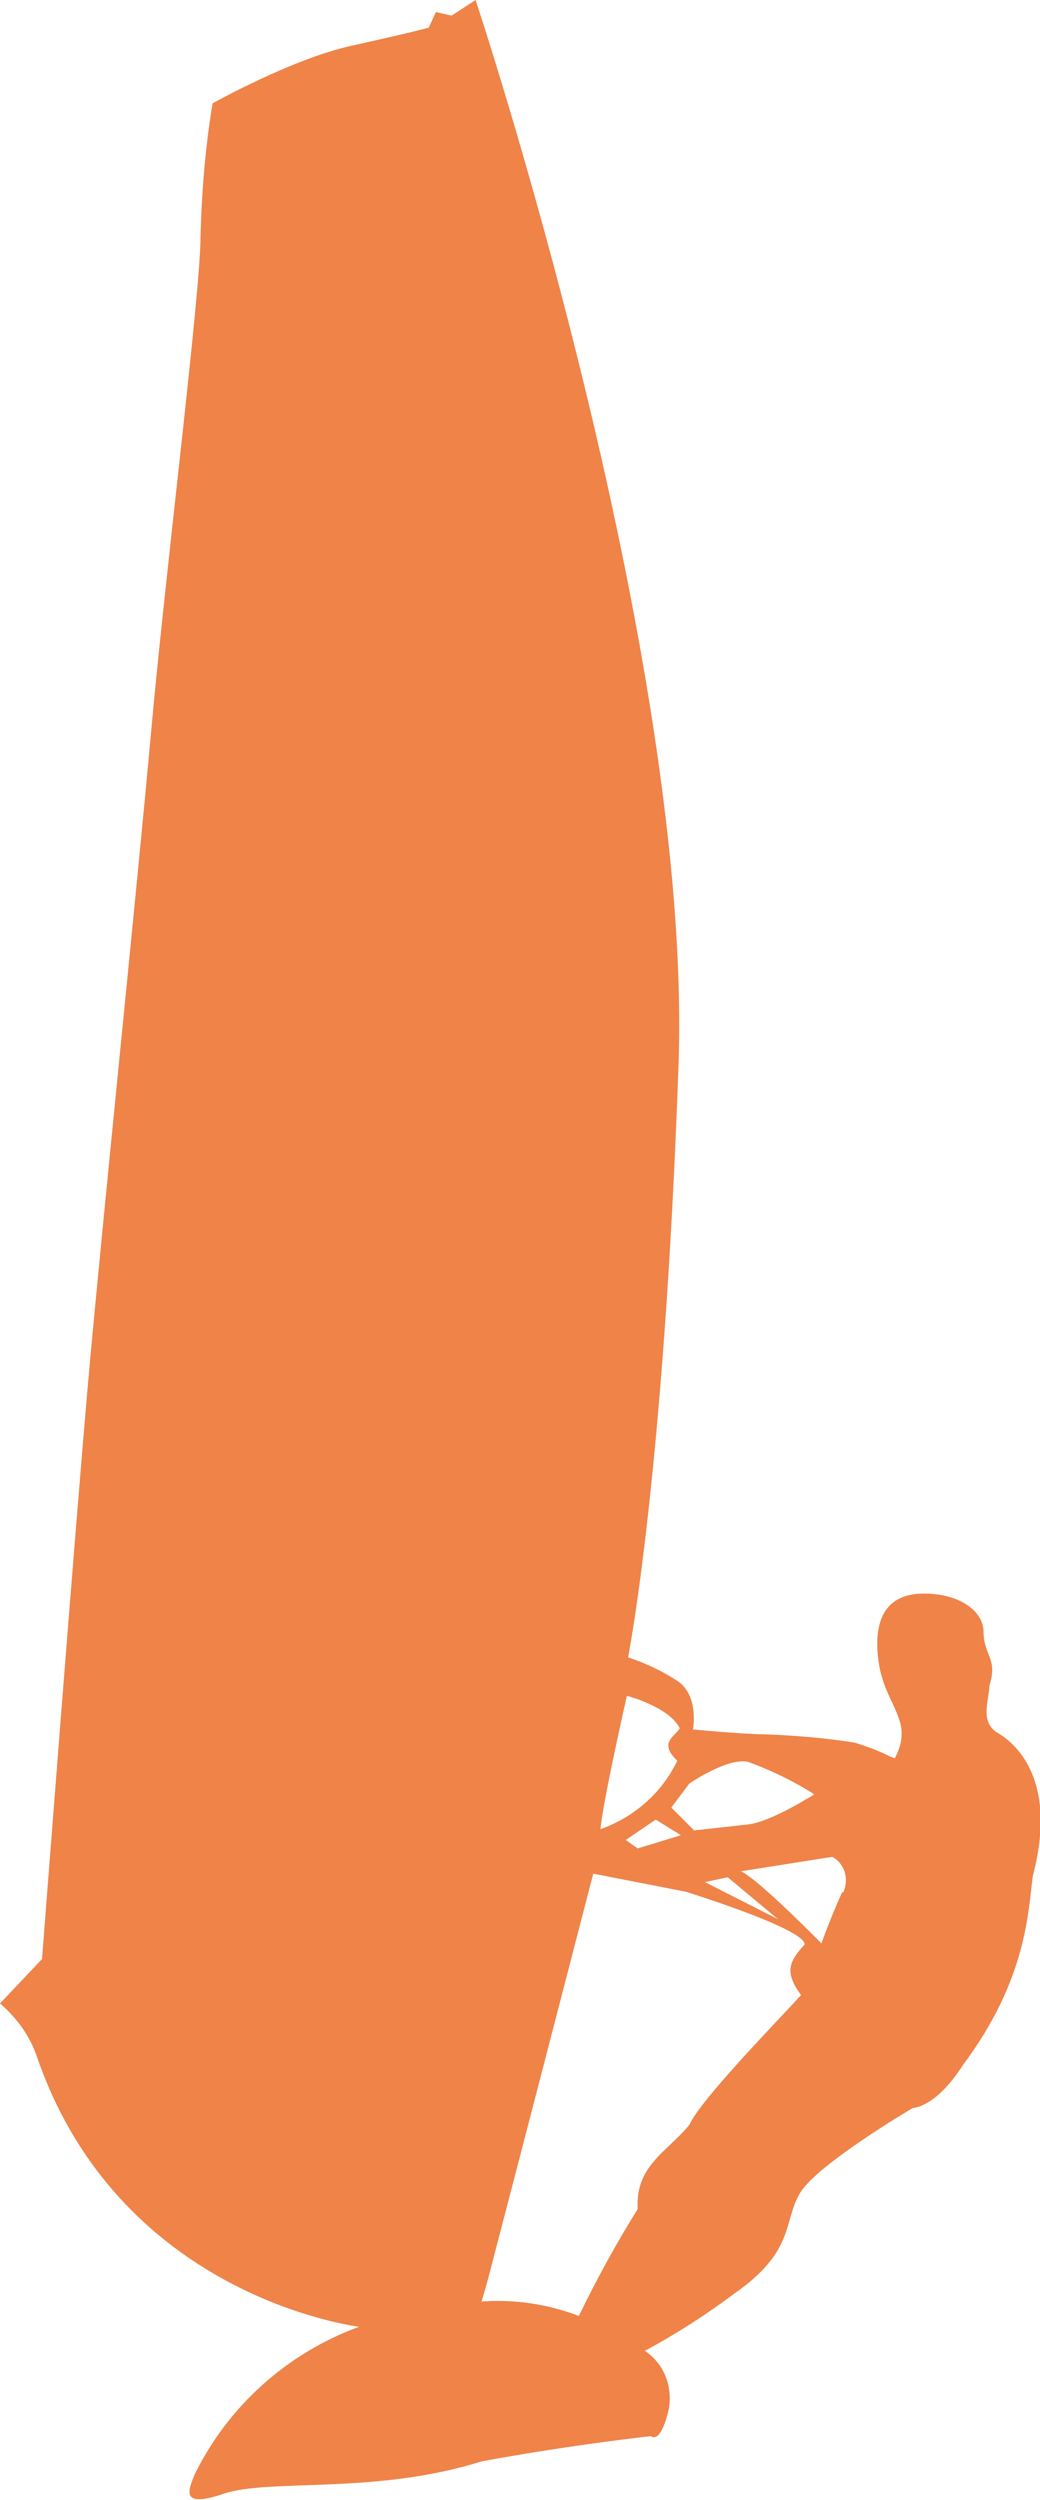 <?xml version="1.0" encoding="utf-8"?>
<!-- Generator: Adobe Illustrator 24.3.0, SVG Export Plug-In . SVG Version: 6.00 Build 0)  -->
<svg version="1.1" id="Komponente_5_1" xmlns="http://www.w3.org/2000/svg" xmlns:xlink="http://www.w3.org/1999/xlink" x="0px"
	 y="0px" viewBox="0 0 86.6 208" style="enable-background:new 0 0 86.6 208;" xml:space="preserve">
<style type="text/css">
	.st0{fill:#EF8348;}
</style>
<path id="Pfad_18" class="st0" d="M82.4,140.2c0.7-2.2-0.5-2.5-0.5-4.4s-2.3-3.3-5.2-3.2s-3.9,2.1-3.6,5.2c0.3,2.8,1.4,3.8,1.9,5.7
	c0.2,1,0,1.9-0.5,2.8c0,0-0.3-0.1-0.7-0.3c-0.8-0.4-1.7-0.7-2.6-1c-2.5-0.4-5-0.6-7.6-0.7c-1.7,0-5.9-0.4-5.9-0.4s0.5-2.6-1.1-3.9
	c-1.3-0.9-2.8-1.6-4.3-2.1c0,0,3-15,4.2-49.3S39.6,0,39.6,0l-2,1.3L36.3,1l-0.6,1.3c0,0-1.4,0.4-6.4,1.5S17.7,8.6,17.7,8.6
	c-0.6,3.6-0.9,7.3-1,11c0,4.8-2.9,27.8-4.1,41.1S8.5,102,7.4,114.3S3.5,163,3.5,163L0,166.7c1.4,1.2,2.5,2.7,3.1,4.5
	c6.3,18.2,23.3,21.9,26.8,22.4c-6,2.2-10.9,6.6-13.7,12.3c-0.4,1.1-1.4,2.9,2.4,1.6s12.6,0.1,21.5-2.7c7.6-1.4,14.1-2.1,14.1-2.1
	s0.8,0.8,1.5-2.3c0.3-1.9-0.4-3.7-2-4.8c2.6-1.4,5.1-3,7.5-4.8c5-3.5,4-5.9,5.4-8.3s9.4-7.1,9.4-7.1s1.9,0,4.2-3.6
	c5.3-7.1,5.4-12.7,5.8-15.7c2.1-8-1.4-11-2.9-11.9S82.3,141.7,82.4,140.2L82.4,140.2z M49.4,155.9l7.7,1.5c0,0,10,3.1,9.9,4.4
	c-1.3,1.4-1.7,2.3-0.3,4.2c-1.7,1.9-8.3,8.6-9.3,10.8c-1.9,2.3-4.5,3.4-4.3,7c-1.8,2.9-3.4,5.8-4.9,8.9c-2.6-1-5.4-1.4-8.1-1.2
	c0.7-2.4,0.2-0.6,1.9-7.1S49.4,155.9,49.4,155.9L49.4,155.9z M58.7,156.6l1.9-0.4l4.2,3.5L58.7,156.6L58.7,156.6z M53.1,153.8
	l-1-0.7l2.5-1.7l2.1,1.3L53.1,153.8L53.1,153.8z M56.6,143.8c-0.4,0.7-1.8,1.2-0.2,2.7c-1.3,2.7-3.6,4.7-6.4,5.7
	c0.2-2.3,2.2-11.1,2.2-11.1S55.7,142,56.6,143.8L56.6,143.8z M67.8,149.3c0,0-3.6,2.3-5.5,2.5l-4.5,0.5l-1.9-1.9l1.5-2
	c0,0,3.2-2.2,4.9-1.8C64.2,147.3,66.1,148.2,67.8,149.3z M70.1,157.5c-1,2.2-1.7,4.2-1.7,4.2s-5.2-5.3-6.7-6l7.6-1.2
	c1.1,0.6,1.4,1.9,0.9,3C70.2,157.4,70.2,157.4,70.1,157.5L70.1,157.5z"/>
</svg>
